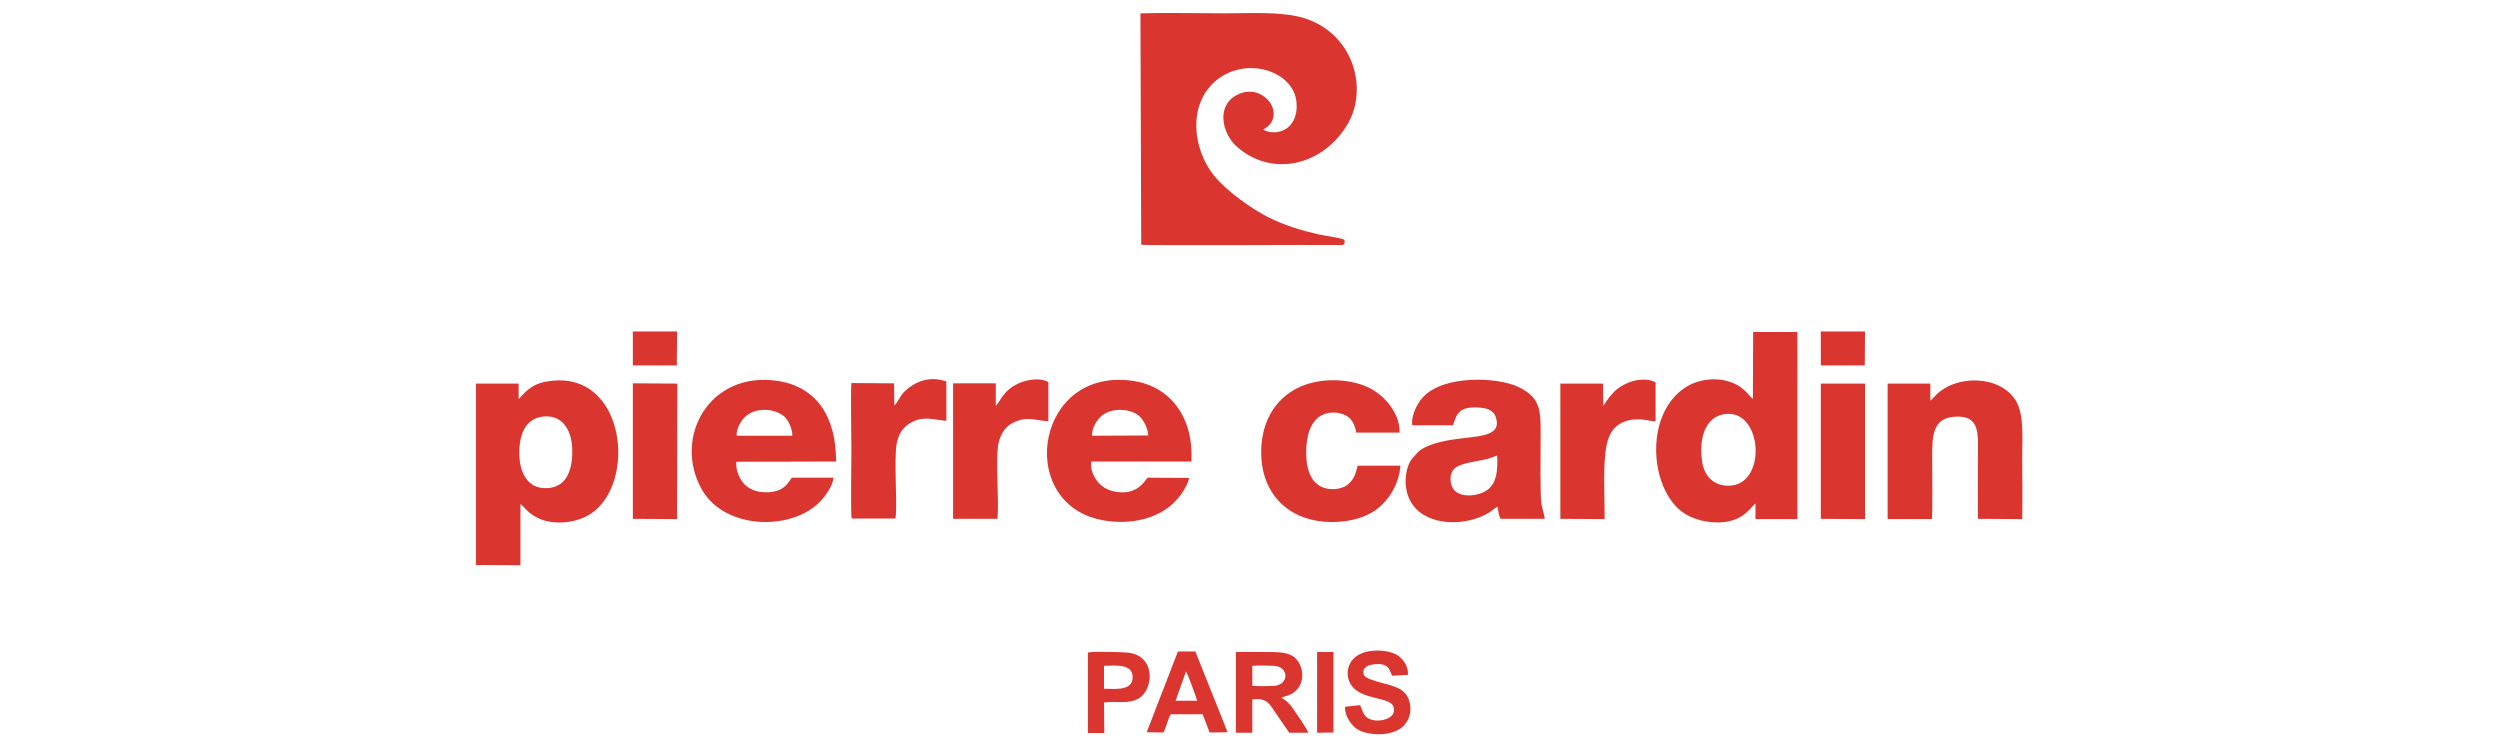 <svg xmlns="http://www.w3.org/2000/svg" xmlns:xlink="http://www.w3.org/1999/xlink" width="500" zoomAndPan="magnify" viewBox="0 0 375 112.5" height="150" preserveAspectRatio="xMidYMid meet" version="1.0"><defs><clipPath id="9df175f710"><path d="M 71.25 1.883 L 303.469 1.883 L 303.469 85 L 71.25 85 Z M 71.25 1.883 " clip-rule="nonzero"/></clipPath><clipPath id="a652afa44d"><path d="M 94 49 L 280 49 L 280 110.148 L 94 110.148 Z M 94 49 " clip-rule="nonzero"/></clipPath></defs><g clip-path="url(#9df175f710)"><path fill="#da352f" d="M 171.184 36.707 C 172.277 36.863 196.59 36.707 200.414 36.746 C 201.273 36.746 201.859 36.98 201.664 35.965 C 201.195 35.691 198.578 35.34 197.723 35.145 C 196.434 34.832 195.145 34.52 193.895 34.09 C 192.648 33.66 191.555 33.23 190.422 32.68 C 187.73 31.352 183.945 28.617 182.109 26.348 C 178.91 22.363 178.168 15.836 182.227 12.238 C 186.754 8.254 194.129 10.598 194.48 15.406 C 194.793 19.312 191.672 20.566 189.488 19.469 C 189.797 19.117 190.539 19 190.93 17.828 C 191.242 16.891 190.891 15.914 190.461 15.328 C 189.641 14.195 187.965 13.254 185.973 14.039 C 182.227 15.562 183.281 20.059 185.582 22.051 C 191.008 26.742 198.578 24.707 202.172 18.57 C 205.254 13.254 203.027 5.008 195.574 2.703 C 192.219 1.688 187.457 2 183.672 2 C 179.496 2 175.203 1.883 171.066 2 Z M 255.246 68.602 C 254.934 65.672 255.832 62.855 258.172 62.23 C 263.988 60.668 265.16 71.336 260.359 72.707 C 258.953 73.098 257.469 72.707 256.652 71.926 C 255.793 71.18 255.363 70.086 255.246 68.602 Z M 262.934 59.848 C 262.113 59.184 261.492 57.695 258.719 57.07 C 256.652 56.602 254.387 57.109 252.906 58.047 C 246.348 62.191 247.48 74.23 253.102 77.277 C 255.324 78.492 259.227 78.961 261.531 77.238 C 261.879 76.965 262.152 76.73 262.465 76.418 C 262.738 76.145 263.012 75.754 263.324 75.52 L 263.324 77.863 L 269.609 77.863 L 269.609 49.801 L 262.973 49.801 Z M 81.305 62.504 C 84.309 62.074 85.715 64.457 85.832 67.234 C 85.949 70.125 85.168 72.824 82.516 73.176 C 79.395 73.605 78.027 71.219 77.91 68.406 C 77.793 65.438 78.652 62.895 81.305 62.504 Z M 77.793 59.848 L 77.793 57.539 L 71.391 57.539 L 71.391 84.746 L 78.066 84.785 L 78.066 75.598 C 78.691 76.066 78.809 76.496 79.938 77.277 C 82.359 78.922 86.066 78.57 88.328 77.238 C 95.668 72.941 93.988 55.352 82.242 57.188 C 79.316 57.578 78.34 59.457 77.793 59.848 Z M 224.57 68.328 C 224.688 70.555 224.492 72.395 223.207 73.41 C 222.035 74.348 219.418 74.777 218.211 73.605 C 217.703 73.098 217.43 72.082 217.664 71.141 C 217.898 70.281 218.562 69.93 219.379 69.656 C 220.668 69.227 222.074 69.148 223.363 68.758 C 223.828 68.641 224.18 68.445 224.57 68.328 Z M 211.848 63.793 L 217.938 63.793 C 218.484 62.426 218.523 60.746 222.27 61.176 C 223.363 61.293 224.102 61.723 224.375 62.582 C 225.391 65.711 221.332 65.359 217.586 65.984 C 215.945 66.258 213.449 66.883 212.551 67.977 C 211.926 68.719 211.574 68.875 211.184 70.008 C 210.871 70.906 210.754 72.121 210.91 73.137 C 211.73 79.078 219.613 79.391 223.594 76.73 C 223.945 76.496 224.258 76.184 224.648 75.988 C 224.688 76.535 224.844 77.355 225.078 77.824 L 231.715 77.824 C 231.715 77.473 231.285 76.145 231.207 75.52 C 231.012 74.074 231.09 68.328 231.09 66.648 C 231.09 61.957 231.441 59.809 227.77 58.047 C 224.57 56.523 216.609 56.25 213.527 59.496 C 212.746 60.238 211.613 62.23 211.848 63.793 Z M 289.551 60.082 L 289.551 57.539 L 283.148 57.539 L 283.148 77.863 L 289.785 77.863 C 289.902 76.887 289.824 70.125 289.824 68.523 C 289.824 65.359 289.902 62.738 293.18 62.504 C 297.082 62.23 296.691 65.125 296.691 68.328 C 296.691 71.453 296.652 74.66 296.691 77.824 L 303.328 77.863 C 303.406 74.777 303.328 71.652 303.328 68.562 C 303.328 65.828 303.641 62.191 302.391 60.121 C 299.969 56.172 293.18 56.133 290.176 59.496 C 289.902 59.73 289.863 59.887 289.551 60.082 Z M 163.809 65.359 C 163.77 64.184 164.469 63.129 165.055 62.543 C 166.539 61.059 169.738 61.176 171.066 62.582 C 171.574 63.129 172.199 64.301 172.238 65.32 Z M 178.363 71.691 L 172.16 71.652 C 171.887 71.77 170.676 74.66 166.812 73.645 C 164.547 73.059 163.418 70.672 163.691 69.227 L 178.715 69.227 C 179.066 62.699 175.633 58.008 170.051 57.148 C 155.535 54.922 152.371 74.816 164.625 77.863 C 168.723 78.883 173.758 78.102 176.492 74.973 C 177.074 74.387 178.207 72.746 178.363 71.691 Z M 118.848 65.359 L 110.496 65.359 C 110.418 64.262 111.199 63.09 111.707 62.582 C 113.23 61.059 116.156 61.176 117.676 62.504 C 118.184 62.973 118.887 64.262 118.848 65.359 Z M 125.016 71.652 L 118.77 71.652 C 118.262 72.434 117.832 73.059 116.898 73.488 C 116 73.879 114.594 73.957 113.539 73.684 C 112.527 73.41 111.785 72.902 111.277 72.16 C 110.77 71.414 110.34 70.359 110.457 69.266 L 125.406 69.227 C 125.445 62.66 122.594 58.086 116.742 57.148 C 106.398 55.547 100.895 65.633 105.266 73.41 C 108.781 79.625 119.121 79.625 123.18 75.051 C 123.727 74.504 124.977 72.785 125.016 71.652 Z M 210.055 69.852 L 203.652 69.852 C 203.301 71.18 203.145 71.77 202.285 72.59 C 201.586 73.254 200.141 73.566 198.891 73.254 C 196.746 72.746 195.926 70.555 195.926 67.938 C 195.926 65.32 196.59 63.012 198.461 62.191 C 199.477 61.723 200.883 61.801 201.859 62.309 C 202.793 62.816 203.145 63.559 203.457 64.887 L 209.938 64.887 C 210.016 62.465 208.297 60.043 206.309 58.715 C 204.277 57.344 201.117 56.758 198.188 57.148 C 192.727 57.852 189.137 61.918 189.176 67.938 C 189.215 73.879 193.039 77.824 198.656 78.258 C 201.664 78.492 204.629 77.824 206.578 76.34 C 208.141 75.168 209.859 72.785 210.055 69.852 Z M 134.148 60.824 L 134.109 57.5 L 127.707 57.461 C 127.59 59.301 127.707 65.32 127.707 67.586 C 127.707 68.992 127.59 77.121 127.746 77.785 L 134.305 77.785 C 134.652 76.34 134.07 68.875 134.496 66.57 C 134.809 64.887 135.629 63.871 136.918 63.246 C 138.75 62.387 140.078 62.973 141.953 63.129 L 141.953 57.227 C 139.453 56.328 137.113 57.188 135.395 59.027 C 135.004 59.535 134.574 60.434 134.148 60.824 Z M 240.492 60.902 L 240.453 57.539 L 234.055 57.539 L 234.055 77.824 L 240.688 77.863 C 240.727 74.504 240.379 69.734 241 66.727 C 241.352 65.004 242.133 63.949 243.383 63.363 C 244.125 63.012 244.863 62.895 245.762 62.895 C 246.66 62.895 247.715 63.207 248.34 63.207 L 248.34 57.344 C 246.426 56.328 243.227 57.344 241.781 59.145 C 241.117 59.848 240.688 60.629 240.492 60.902 Z M 240.492 60.902 " fill-opacity="1" fill-rule="nonzero"/></g><g clip-path="url(#a652afa44d)"><path fill="#da352f" d="M 149.367 60.902 L 149.367 57.5 L 142.965 57.5 L 142.965 77.824 L 149.602 77.824 C 149.914 75.598 149.289 68.836 149.758 66.57 C 150.109 64.926 150.93 63.832 152.215 63.285 C 154.285 62.387 155.34 63.129 157.25 63.168 L 157.25 57.305 C 155.844 56.523 153.543 57.031 152.332 57.734 C 150.5 58.715 150.07 60.121 149.367 60.902 Z M 273.121 77.824 L 279.754 77.863 L 279.754 57.539 L 273.121 57.539 Z M 94.926 77.824 L 101.559 77.863 L 101.598 57.539 L 94.926 57.5 Z M 187.848 102.879 L 187.848 99.871 C 188.707 99.793 190.188 99.832 191.047 99.871 C 193.391 99.949 193.391 102.723 191.125 102.879 C 190.227 102.918 188.785 102.957 187.848 102.879 Z M 192.727 104.445 C 192.922 104.406 192.961 104.406 193.195 104.328 C 195.809 103.387 195.848 100.262 194.324 98.738 C 193.43 97.84 191.828 97.801 190.266 97.801 C 188.668 97.801 186.988 97.762 185.387 97.801 L 185.387 109.914 L 187.848 109.914 L 187.848 104.914 C 189.953 104.602 190.461 105.617 191.242 106.789 L 193.391 109.914 L 196.238 109.914 C 196.082 109.367 194.832 107.57 194.441 107.023 C 193.777 105.969 193.234 105.227 192.219 104.68 Z M 201.781 106.008 C 201.625 107.297 202.637 108.625 203.301 109.172 C 204.824 110.426 208.883 110.582 210.523 108.898 C 211.262 108.156 211.809 106.906 211.457 105.383 C 210.832 102.723 208.102 102.879 205.566 101.902 C 204.98 101.668 204.395 101.434 204.512 100.652 C 204.59 100.066 205.293 99.754 205.879 99.676 C 208.414 99.285 208.453 100.613 208.805 101.355 L 211.184 101.238 C 211.301 99.871 210.367 98.738 209.586 98.27 C 208.57 97.645 207.047 97.488 205.645 97.645 C 202.055 98.074 201.469 101.199 202.793 102.918 C 204.473 105.07 208.57 104.484 209.039 106.047 C 209.469 107.492 207.789 108.156 206.426 108.078 C 204.355 107.922 204.434 106.438 204.004 105.773 Z M 177.895 100.73 C 178.168 101.082 179.418 104.523 179.574 105.109 L 176.336 105.109 Z M 174.5 109.875 C 174.93 109.25 175.32 107.258 175.672 107.141 L 180.395 107.141 L 181.445 109.875 L 184.141 109.836 L 179.301 97.723 L 176.688 97.723 L 172.004 109.836 Z M 165.602 99.871 C 167.359 99.832 169.934 99.52 169.895 101.629 C 169.855 103.621 167.398 103.348 165.602 103.309 Z M 165.602 105.383 C 167.438 105.07 169.23 105.734 170.871 104.719 C 173.133 103.27 173.367 98.152 168.957 97.879 C 167.867 97.801 164.082 97.684 163.184 97.879 L 163.184 109.953 L 165.641 109.953 Z M 273.121 54.805 L 279.715 54.805 L 279.754 49.723 L 273.121 49.723 Z M 94.926 54.805 L 101.52 54.805 L 101.559 49.723 L 94.926 49.723 Z M 197.566 109.914 L 200.023 109.875 L 200.023 97.801 L 197.566 97.801 Z M 197.566 109.914 " fill-opacity="1" fill-rule="nonzero"/></g></svg>